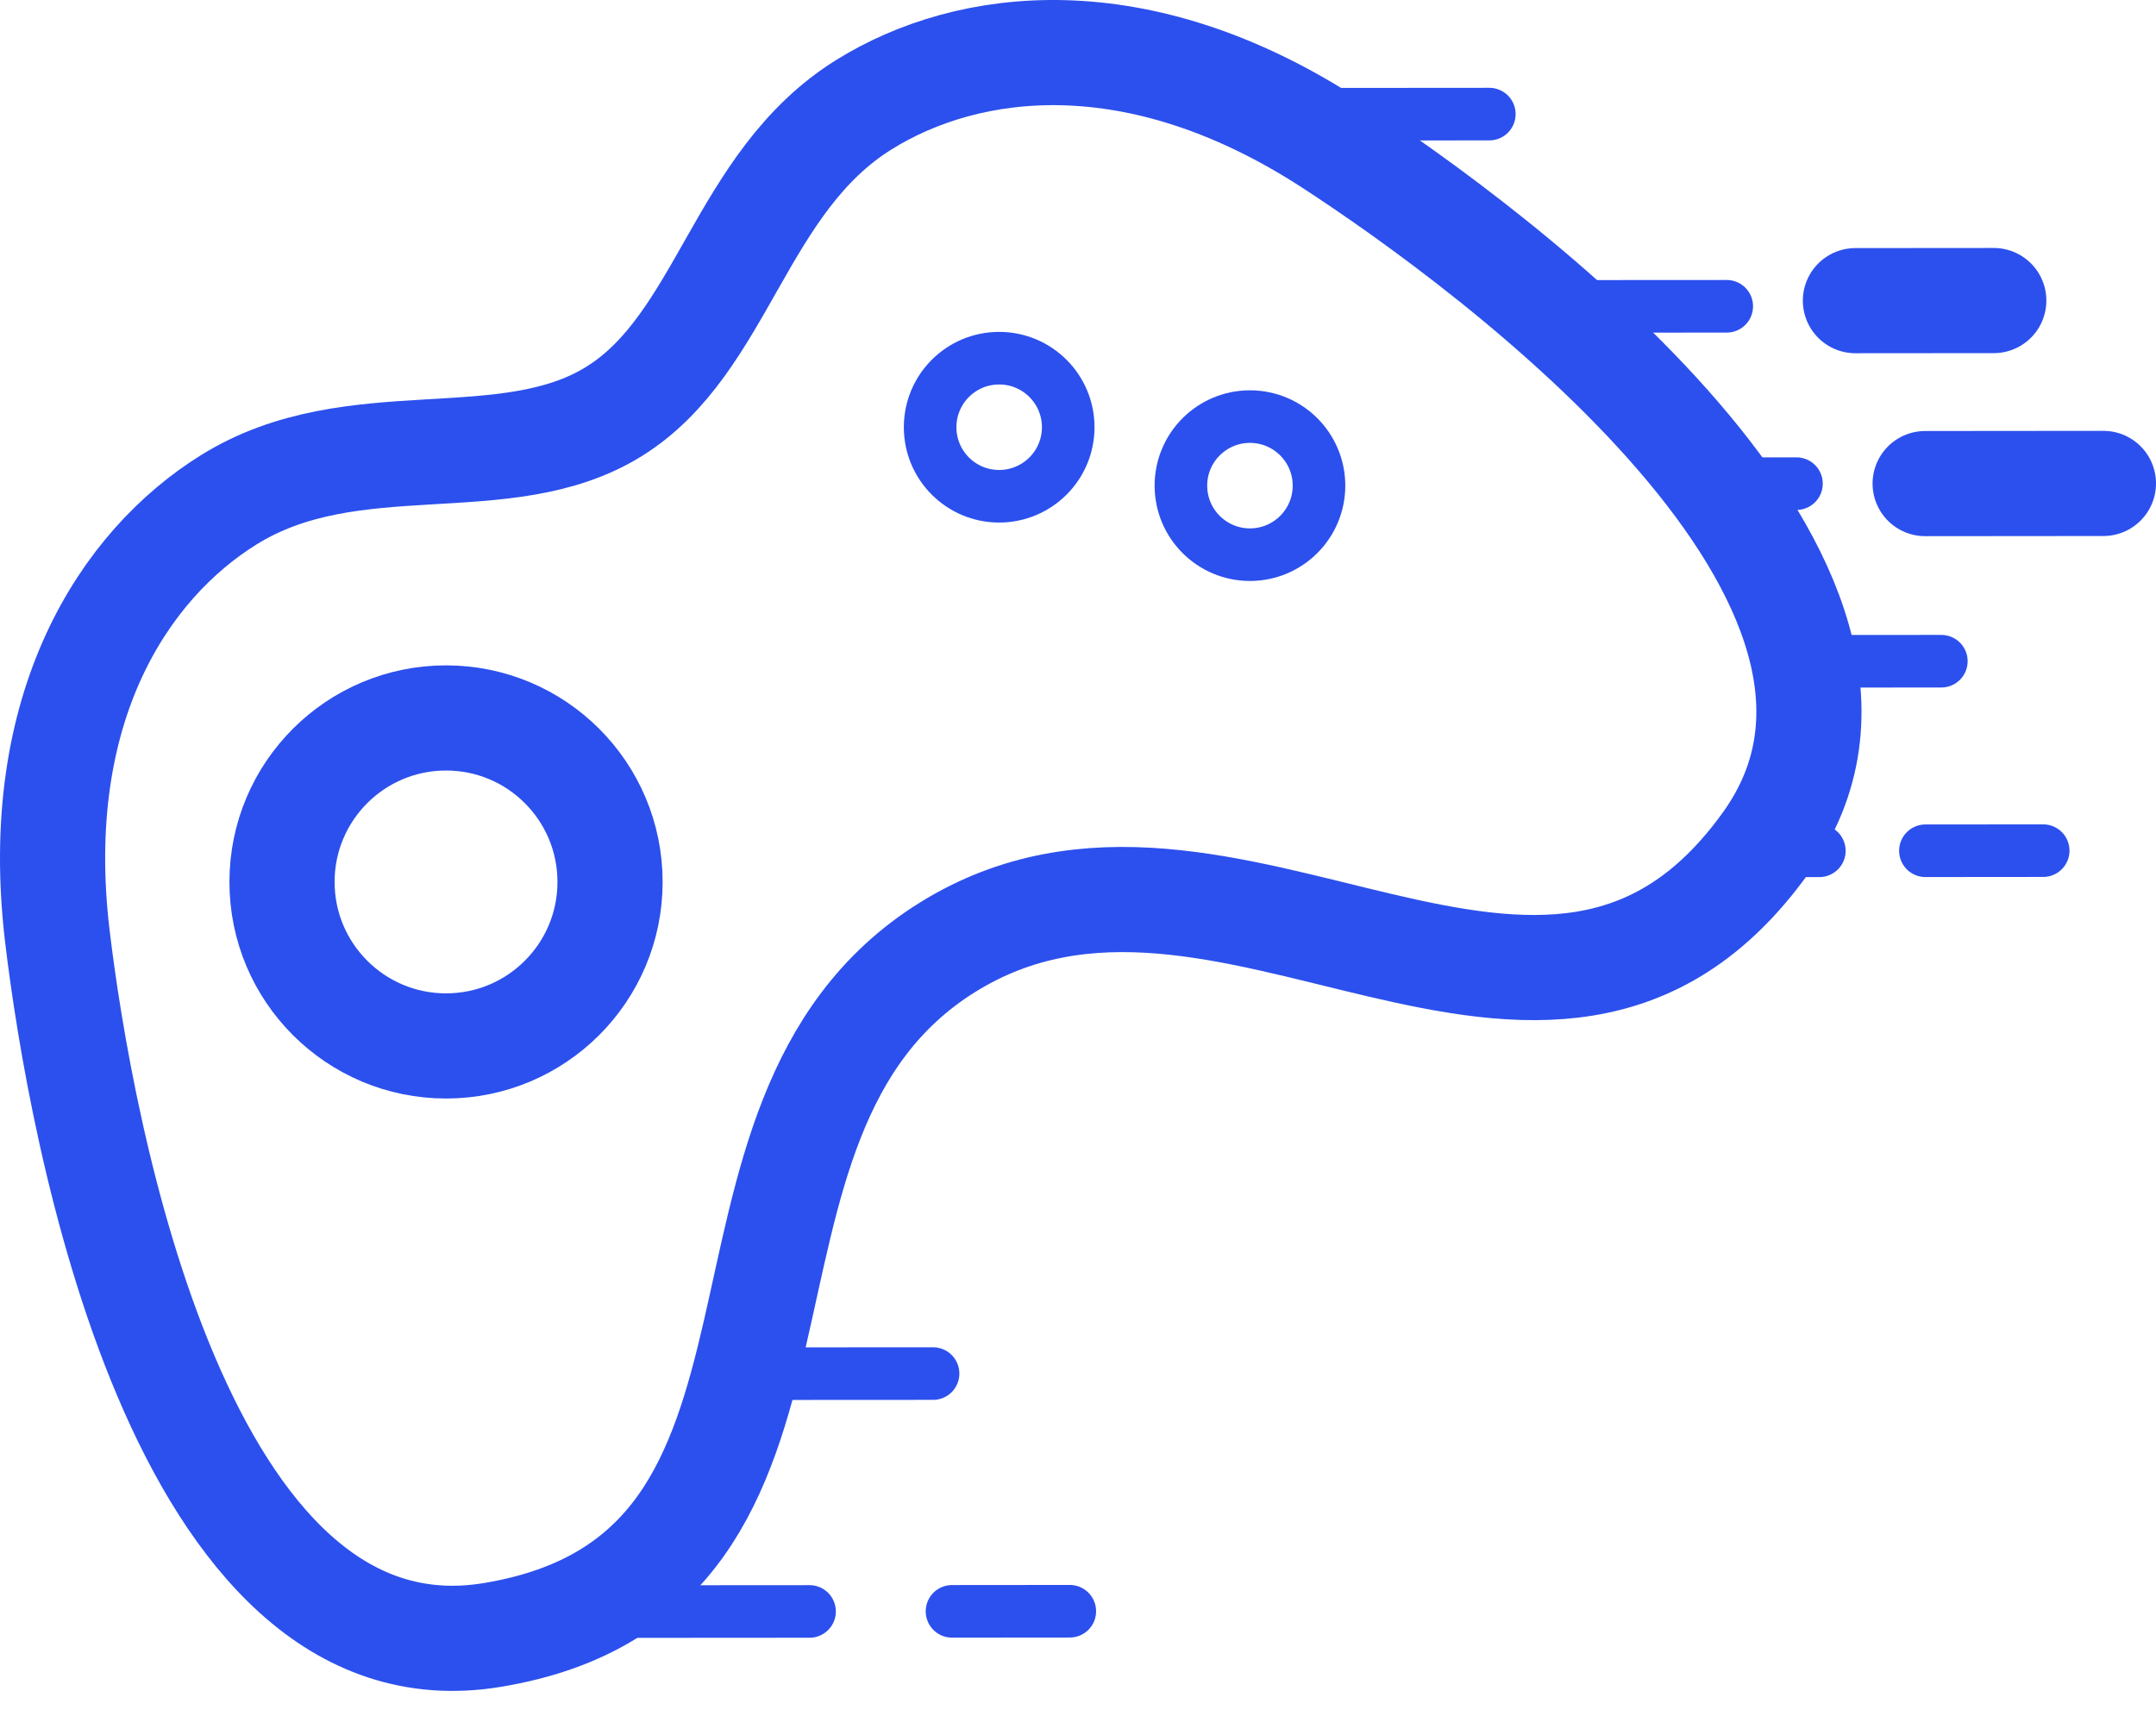 <svg width="41" height="33" viewBox="0 0 41 33" fill="none" xmlns="http://www.w3.org/2000/svg">
<path d="M35.284 5.718L37.915 5.716M36.61 9.197L40 9.194M18.02 18.015C23.287 14.739 29.42 21.836 33.582 16.025C37.09 11.126 28.365 4.719 25.315 2.735C21.635 0.342 18.413 0.757 16.43 1.99C14.06 3.464 13.756 6.532 11.68 7.823C9.604 9.114 6.719 8.032 4.349 9.506C2.367 10.739 0.57 13.446 1.091 17.806C1.522 21.418 3.414 32.076 9.358 31.095C16.41 29.93 12.754 21.291 18.02 18.015Z" stroke="#2C50ED" stroke-width="2" stroke-linecap="round" stroke-linejoin="round"/>
<path d="M8.482 19.892C10.205 19.892 11.601 18.496 11.601 16.773C11.601 15.05 10.205 13.654 8.482 13.654C6.76 13.654 5.363 15.05 5.363 16.773C5.363 18.496 6.76 19.892 8.482 19.892Z" stroke="#2C50ED" stroke-width="2" stroke-linecap="round" stroke-linejoin="round"/>
<path d="M19 9.438C19.726 9.438 20.314 8.85 20.314 8.125C20.314 7.4 19.726 6.812 19 6.812C18.275 6.812 17.688 7.4 17.688 8.125C17.688 8.85 18.275 9.438 19 9.438Z" stroke="#2C50ED" stroke-linecap="round" stroke-linejoin="round"/>
<path d="M23.77 10.549C24.495 10.549 25.083 9.961 25.083 9.236C25.083 8.511 24.495 7.923 23.77 7.923C23.045 7.923 22.457 8.511 22.457 9.236C22.457 9.961 23.045 10.549 23.77 10.549Z" stroke="#2C50ED" stroke-linecap="round" stroke-linejoin="round"/>
<path d="M10.914 30.65L15.395 30.647M14.168 26.125L17.744 26.123M33.464 16.182L34.598 16.181M34.299 12.577L36.918 12.575M32.64 9.2L34.163 9.198M29.424 5.827L32.837 5.825M36.615 16.18L38.855 16.178M18.104 30.645L20.344 30.643M24.362 2.173L28.322 2.17" stroke="#2C50ED" stroke-linecap="round" stroke-linejoin="round"/>
</svg>
